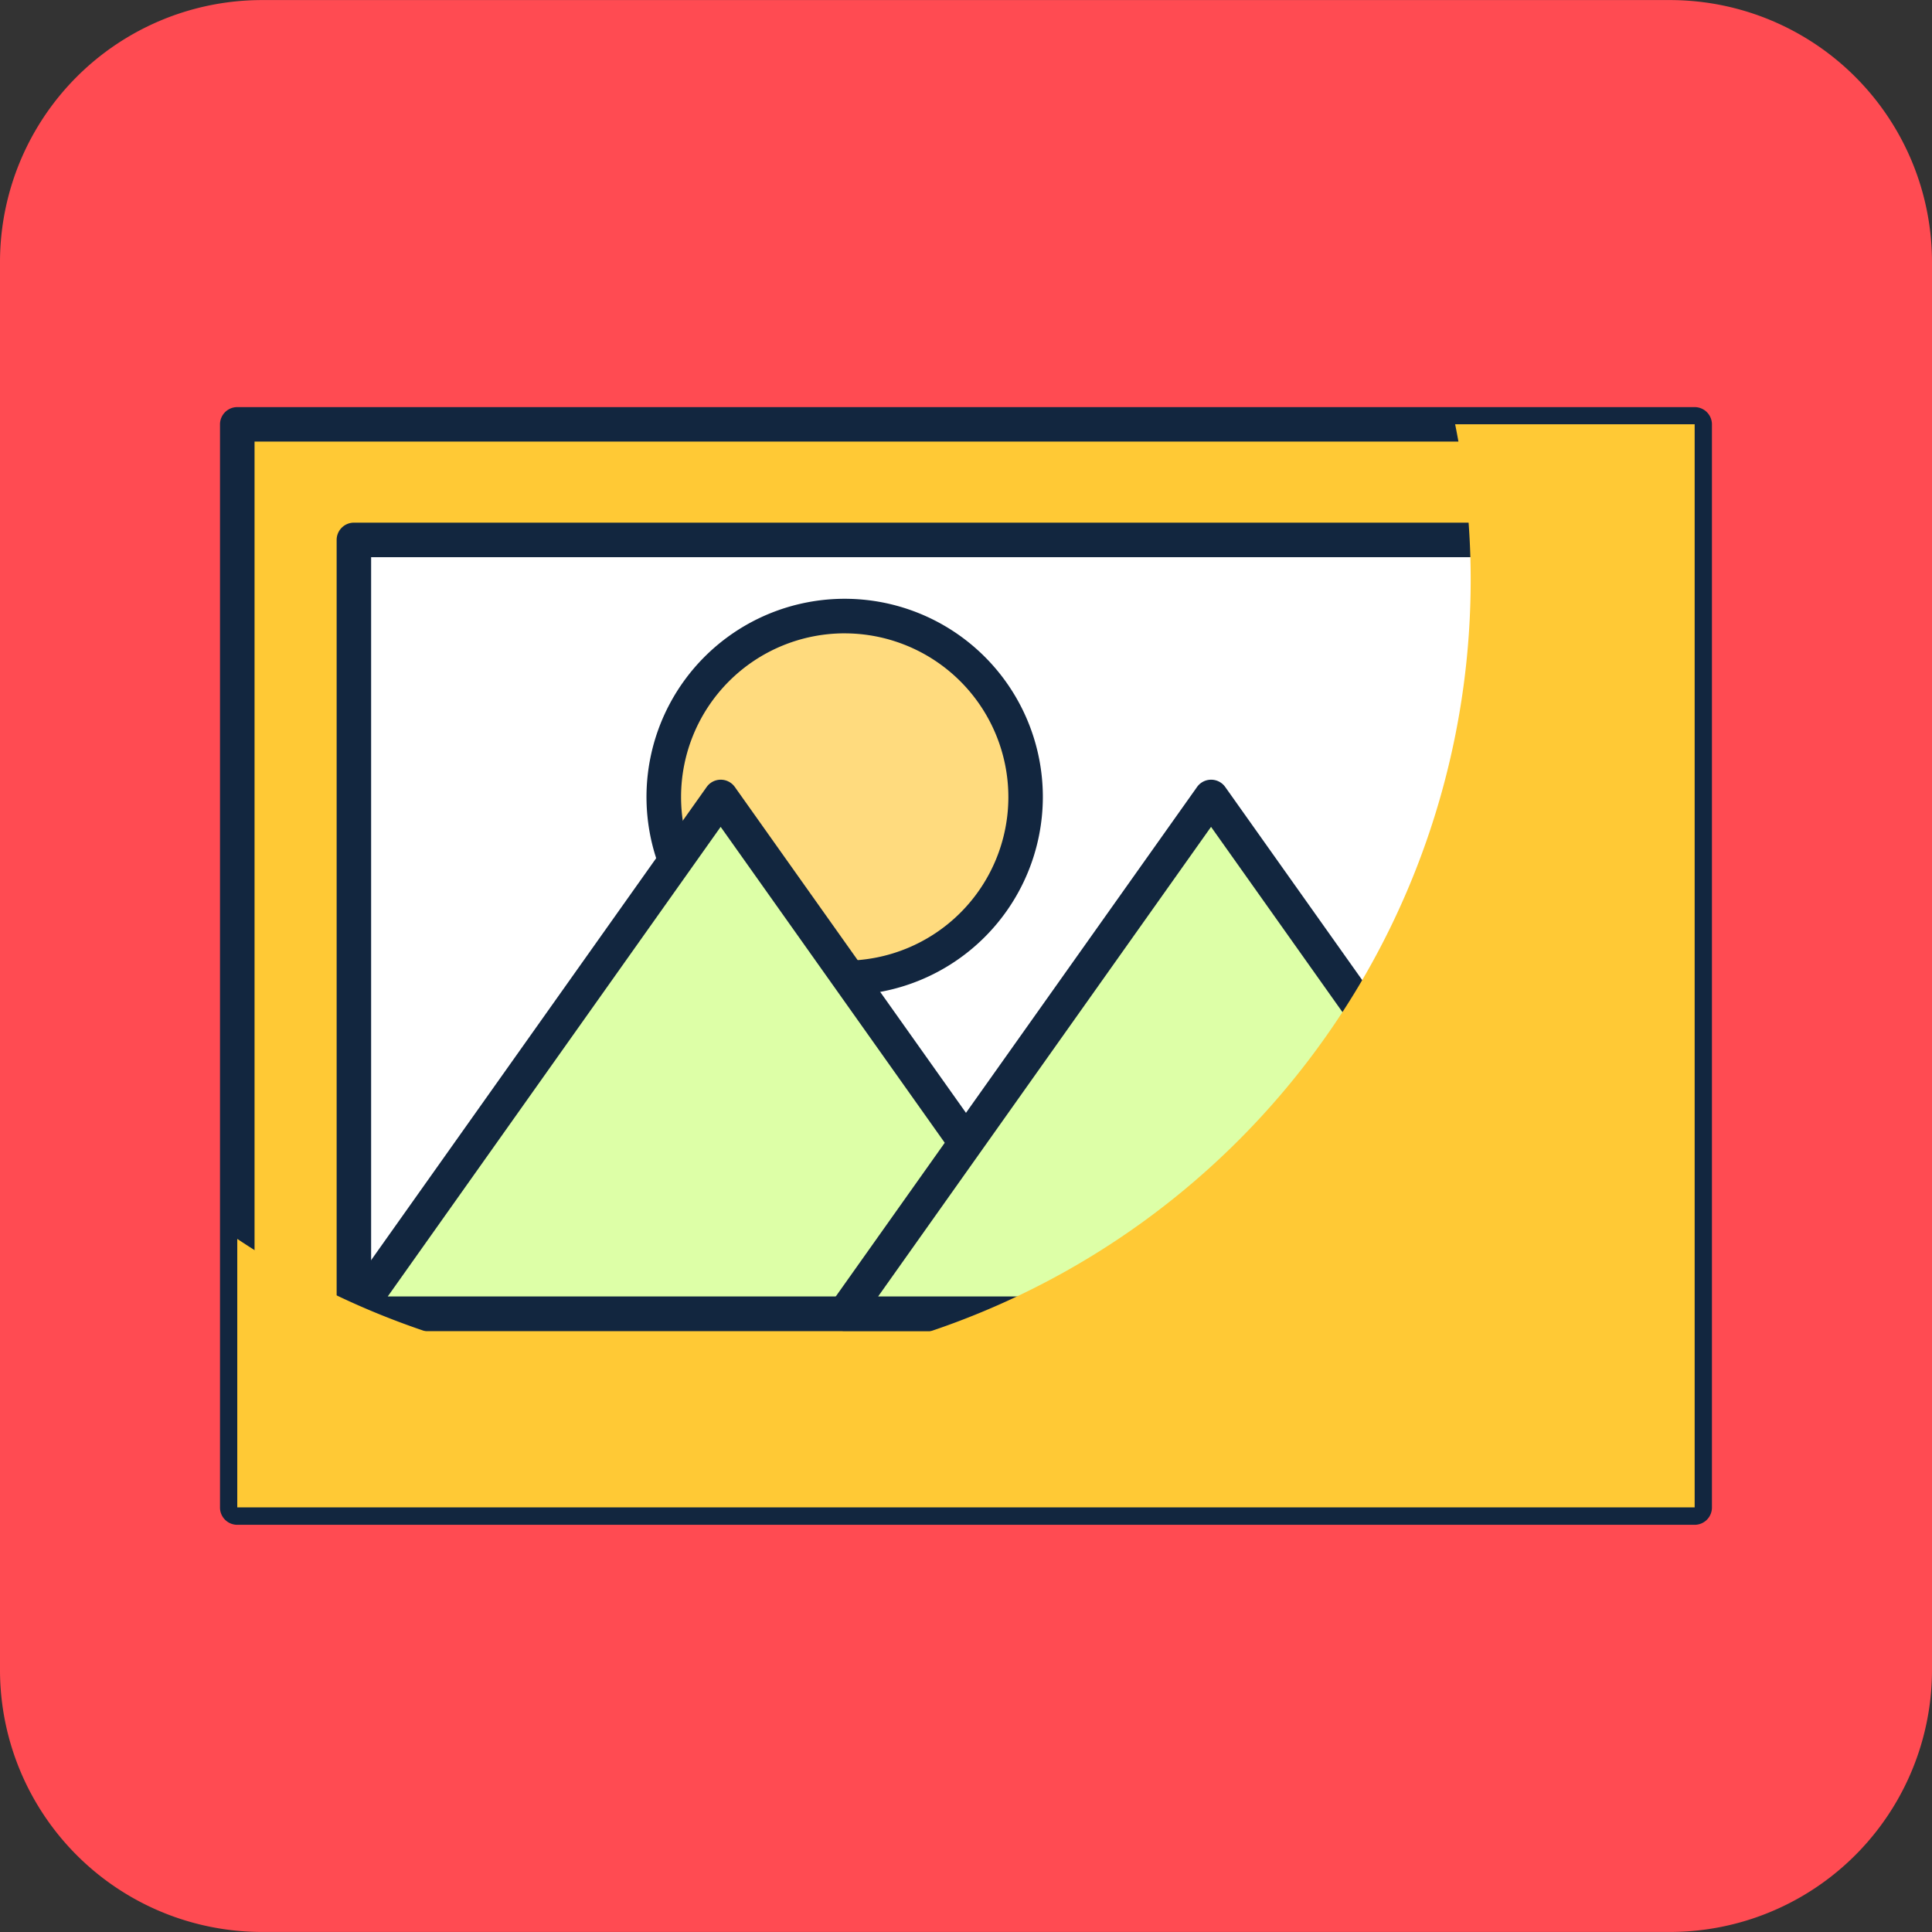 <svg xmlns="http://www.w3.org/2000/svg" width="85" height="84.999" viewBox="0 0 85 84.999">
  <rect x="0" y="0" width="85" height="84.999" fill="#333333" stroke="none"/>
  <g id="Grupo_57190" data-name="Grupo 57190" transform="translate(-989.462 -1478.867)">
    <path id="Trazado_101685" data-name="Trazado 101685" d="M1074.462,1552.333a11.53,11.53,0,0,1-11.531,11.532h-61.94a11.53,11.53,0,0,1-11.529-11.532V1490.4a11.529,11.529,0,0,1,11.529-11.53h61.94a11.53,11.53,0,0,1,11.531,11.53Z" fill="#ff4b52"/>
    <g id="Grupo_55246" data-name="Grupo 55246" transform="translate(999.141 1496.778)">
      <g id="Grupo_55240" data-name="Grupo 55240" transform="translate(0 0)">
        <rect id="Rectángulo_5558" data-name="Rectángulo 5558" width="64.119" height="47.654" transform="translate(0.76 0.76)" fill="#ffc935"/>
        <path id="Trazado_101686" data-name="Trazado 101686" d="M1092.827,1599.257h-64.119a.76.76,0,0,1-.76-.76v-47.654a.76.76,0,0,1,.76-.76h64.119a.76.76,0,0,1,.76.76V1598.5A.76.76,0,0,1,1092.827,1599.257Zm-63.359-1.52h62.6V1551.6h-62.6Z" transform="translate(-1027.948 -1550.083)" fill="#12263f"/>
      </g>
      <g id="Grupo_55241" data-name="Grupo 55241" transform="translate(5.132 5.084)">
        <rect id="Rectángulo_5559" data-name="Rectángulo 5559" width="53.857" height="34.044" transform="translate(0.76 0.76)" fill="#fff"/>
        <path id="Trazado_101687" data-name="Trazado 101687" d="M1102.971,1605.861h-53.857a.76.76,0,0,1-.76-.76v-34.044a.76.76,0,0,1,.76-.76h53.857a.76.76,0,0,1,.76.76V1605.1A.76.76,0,0,1,1102.971,1605.861Zm-53.1-1.52h52.337v-32.524h-52.337Z" transform="translate(-1048.354 -1570.297)" fill="#12263f"/>
      </g>
      <g id="Grupo_55242" data-name="Grupo 55242" transform="translate(18.766 8.434)">
        <path id="Trazado_101688" data-name="Trazado 101688" d="M1121.5,1594.6a7.958,7.958,0,1,1-7.957-7.961A7.956,7.956,0,0,1,1121.5,1594.6Z" transform="translate(-1104.826 -1585.877)" fill="#ffdb7e"/>
        <path id="Trazado_101689" data-name="Trazado 101689" d="M1111.283,1601.053a8.719,8.719,0,1,1,8.717-8.717A8.728,8.728,0,0,1,1111.283,1601.053Zm0-15.918a7.2,7.2,0,1,0,7.2,7.2A7.208,7.208,0,0,0,1111.283,1585.136Z" transform="translate(-1102.564 -1583.616)" fill="#12263f"/>
      </g>
      <g id="Grupo_55245" data-name="Grupo 55245" transform="translate(5.15 16.394)">
        <g id="Grupo_55243" data-name="Grupo 55243">
          <path id="Trazado_101690" data-name="Trazado 101690" d="M1067.567,1641.023h-16.121l8.06-11.365,8.06-11.369,8.065,11.369,8.06,11.365Z" transform="translate(-1050.687 -1617.529)" fill="#ddffa7"/>
          <path id="Trazado_101691" data-name="Trazado 101691" d="M1081.431,1639.521h-32.246a.76.76,0,0,1-.62-1.2l16.121-22.734a.76.76,0,0,1,1.24,0l16.125,22.734a.76.76,0,0,1-.62,1.2Zm-30.775-1.52h29.3l-14.654-20.66Z" transform="translate(-1048.425 -1615.268)" fill="#12263f"/>
        </g>
        <g id="Grupo_55244" data-name="Grupo 55244" transform="translate(21.575)">
          <path id="Trazado_101692" data-name="Trazado 101692" d="M1153.353,1641.023h-16.121l8.06-11.365,8.06-11.369,8.063,11.369,8.063,11.365Z" transform="translate(-1136.473 -1617.529)" fill="#ddffa7"/>
          <path id="Trazado_101693" data-name="Trazado 101693" d="M1167.217,1639.521h-32.246a.76.76,0,0,1-.62-1.2l16.121-22.734a.76.76,0,0,1,1.24,0l16.125,22.734a.76.76,0,0,1-.62,1.2Zm-30.775-1.52h29.3l-14.654-20.66Z" transform="translate(-1134.211 -1615.268)" fill="#12263f"/>
        </g>
      </g>
      <path id="Trazado_101694" data-name="Trazado 101694" d="M1084.551,1553.1a34.542,34.542,0,0,1,.684,6.84,34.88,34.88,0,0,1-54.265,29v11.812h64.119V1553.1Z" transform="translate(-1030.21 -1552.345)" fill="#ffc935" style="mix-blend-mode: multiply;isolation: isolate"/>
    </g>
  </g>
</svg>
